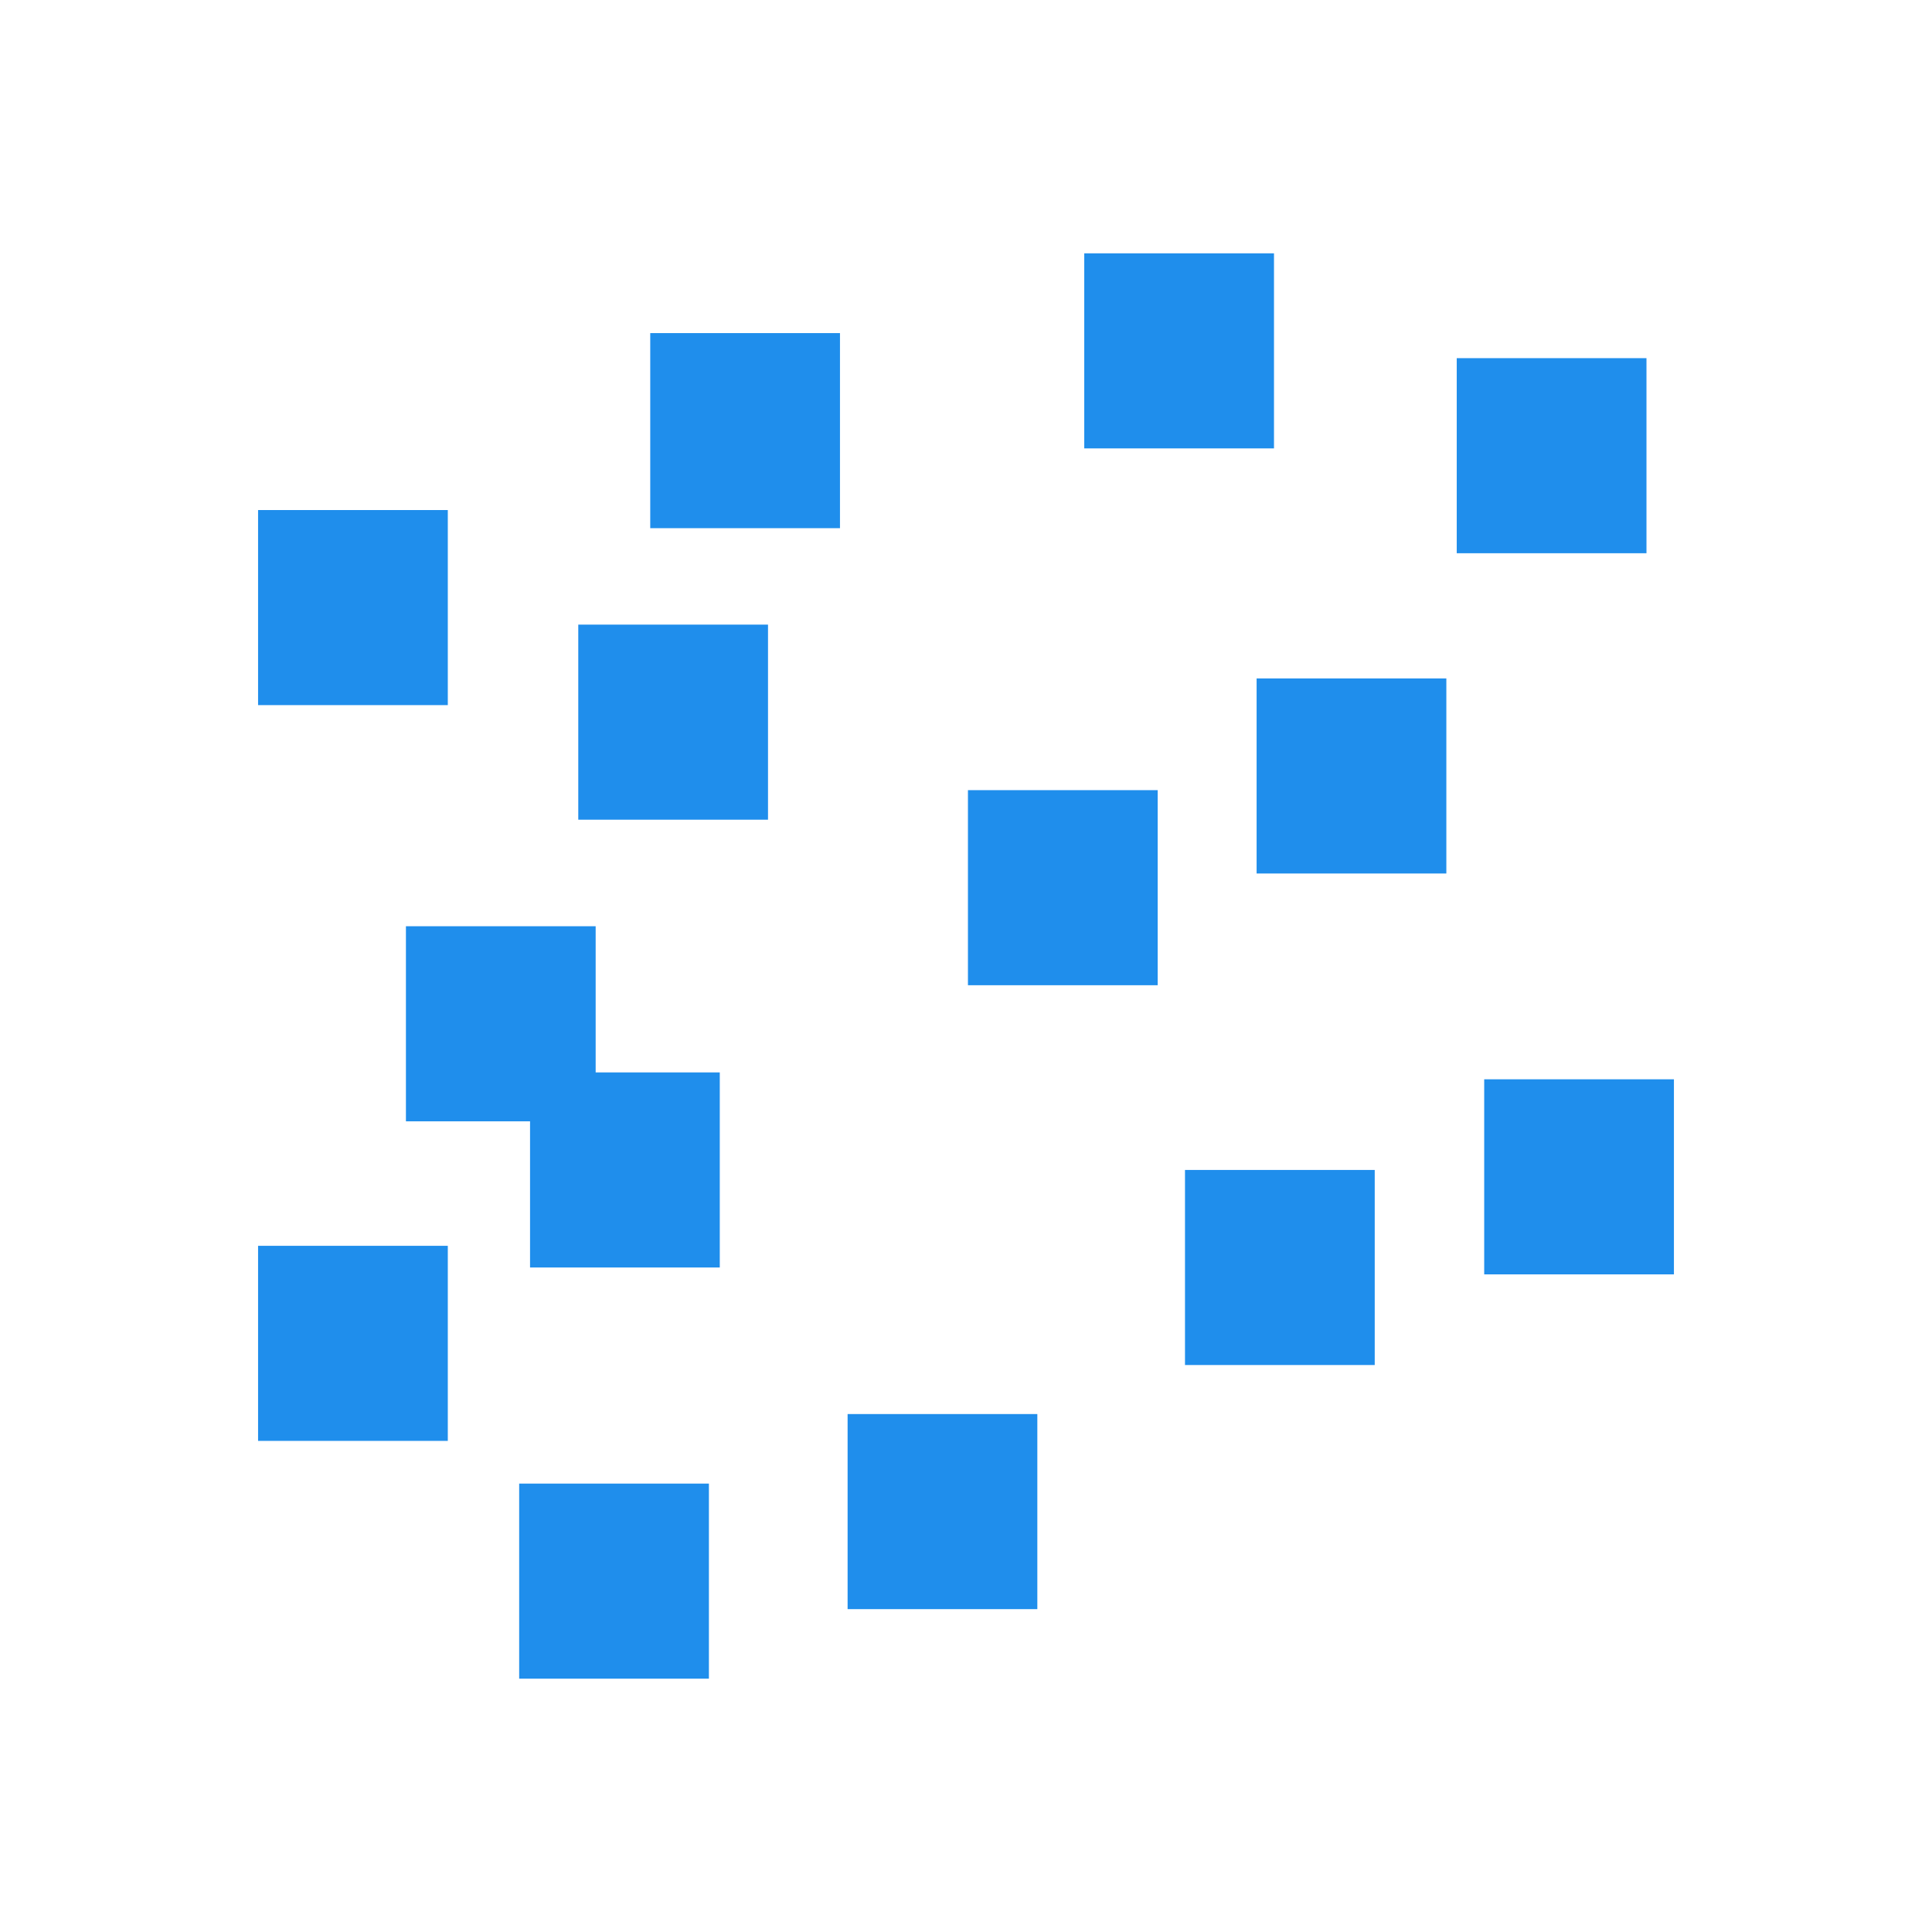 <?xml version="1.0" encoding="UTF-8" standalone="no"?>
<!-- Generator: Adobe Illustrator 24.1.1, SVG Export Plug-In . SVG Version: 6.00 Build 0)  -->

<svg
   version="1.1"
   id="Layer_1"
   x="0px"
   y="0px"
   viewBox="0 0 512 512"
   style="enable-background:new 0 0 512 512;"
   xml:space="preserve"
   sodipodi:docname="pointcloud.svg"
   inkscape:version="1.3.2 (1:1.3.2+202311252150+091e20ef0f)"
   xmlns:inkscape="http://www.inkscape.org/namespaces/inkscape"
   xmlns:sodipodi="http://sodipodi.sourceforge.net/DTD/sodipodi-0.dtd"
   xmlns="http://www.w3.org/2000/svg"
   xmlns:svg="http://www.w3.org/2000/svg"><defs
   id="defs9">
	
</defs><sodipodi:namedview
   id="namedview7"
   pagecolor="#505050"
   bordercolor="#ffffff"
   borderopacity="1"
   inkscape:showpageshadow="0"
   inkscape:pageopacity="0"
   inkscape:pagecheckerboard="1"
   inkscape:deskcolor="#505050"
   showgrid="false"
   inkscape:zoom="0.77441408"
   inkscape:cx="245.99243"
   inkscape:cy="229.85119"
   inkscape:window-width="1920"
   inkscape:window-height="1107"
   inkscape:window-x="0"
   inkscape:window-y="223"
   inkscape:window-maximized="1"
   inkscape:current-layer="Layer_1" />
<style
   type="text/css"
   id="style2">
	.st0{fill:#333333;}
</style>

<g
   id="g13"
   transform="translate(-5.898,-18.474)"
   style="fill:#1f8eec;fill-opacity:1"><rect
     style="fill:#1f8eec;fill-opacity:1;stroke:none;stroke-width:11.634;stroke-linecap:round;stroke-linejoin:round;paint-order:markers fill stroke"
     id="fillColor"
     width="50.281"
     height="51.697"
     x="399.226"
     y="304.5"
     ry="0" /><rect
     style="fill:#1f8eec;fill-opacity:1;stroke:none;stroke-width:11.634;stroke-linecap:round;stroke-linejoin:round;paint-order:markers fill stroke"
     id="fillColor"
     width="50.281"
     height="51.697"
     x="230.521"
     y="393.213"
     ry="0" /><rect
     style="fill:#1f8eec;fill-opacity:1;stroke:none;stroke-width:11.634;stroke-linecap:round;stroke-linejoin:round;paint-order:markers fill stroke"
     id="fillColor"
     width="50.281"
     height="51.697"
     x="319.934"
     y="328.524"
     ry="0" /><rect
     style="fill:#1f8eec;fill-opacity:1;stroke:none;stroke-width:11.634;stroke-linecap:round;stroke-linejoin:round;paint-order:markers fill stroke"
     id="fillColor"
     width="50.281"
     height="51.697"
     x="178.22"
     y="106.75"
     ry="0" /><rect
     style="fill:#1f8eec;fill-opacity:1;stroke:none;stroke-width:11.634;stroke-linecap:round;stroke-linejoin:round;paint-order:markers fill stroke"
     id="fillColor"
     width="50.281"
     height="51.697"
     x="113.472"
     y="263.937"
     ry="0" /><rect
     style="fill:#1f8eec;fill-opacity:1;stroke:none;stroke-width:11.634;stroke-linecap:round;stroke-linejoin:round;paint-order:markers fill stroke"
     id="fillColor"
     width="50.281"
     height="51.697"
     x="262.414"
     y="227.873"
     ry="0" /><rect
     style="fill:#1f8eec;fill-opacity:1;stroke:none;stroke-width:11.634;stroke-linecap:round;stroke-linejoin:round;paint-order:markers fill stroke"
     id="fillColor"
     width="50.281"
     height="51.697"
     x="391.949"
     y="113.39"
     ry="0" /><rect
     style="fill:#1f8eec;fill-opacity:1;stroke:none;stroke-width:11.634;stroke-linecap:round;stroke-linejoin:round;paint-order:markers fill stroke"
     id="fillColor"
     width="50.281"
     height="51.697"
     x="293.237"
     y="85.608"
     ry="0" /><rect
     style="fill:#1f8eec;fill-opacity:1;stroke:none;stroke-width:11.634;stroke-linecap:round;stroke-linejoin:round;paint-order:markers fill stroke"
     id="fillColor"
     width="50.281"
     height="51.697"
     x="143.485"
     y="411.642"
     ry="0" /><rect
     style="fill:#1f8eec;fill-opacity:1;stroke:none;stroke-width:11.634;stroke-linecap:round;stroke-linejoin:round;paint-order:markers fill stroke"
     id="fillColor"
     width="50.281"
     height="51.697"
     x="74.29"
     y="153.642"
     ry="0" /><rect
     style="fill:#1f8eec;fill-opacity:1;stroke:none;stroke-width:11.634;stroke-linecap:round;stroke-linejoin:round;paint-order:markers fill stroke"
     id="fillColor"
     width="50.281"
     height="51.697"
     x="159.148"
     y="184.006"
     ry="0" /><rect
     style="fill:#1f8eec;fill-opacity:1;stroke:none;stroke-width:11.634;stroke-linecap:round;stroke-linejoin:round;paint-order:markers fill stroke"
     id="fillColor"
     width="50.281"
     height="51.697"
     x="146.365"
     y="302.676"
     ry="0" /><rect
     style="fill:#1f8eec;fill-opacity:1;stroke:none;stroke-width:11.634;stroke-linecap:round;stroke-linejoin:round;paint-order:markers fill stroke"
     id="fillColor"
     width="50.281"
     height="51.697"
     x="74.29"
     y="348.628"
     ry="0" /><rect
     style="fill:#1f8eec;fill-opacity:1;stroke:none;stroke-width:11.634;stroke-linecap:round;stroke-linejoin:round;paint-order:markers fill stroke"
     id="fillColor"
     width="50.281"
     height="51.697"
     x="338.914"
     y="198.264"
     ry="0" /></g></svg>
